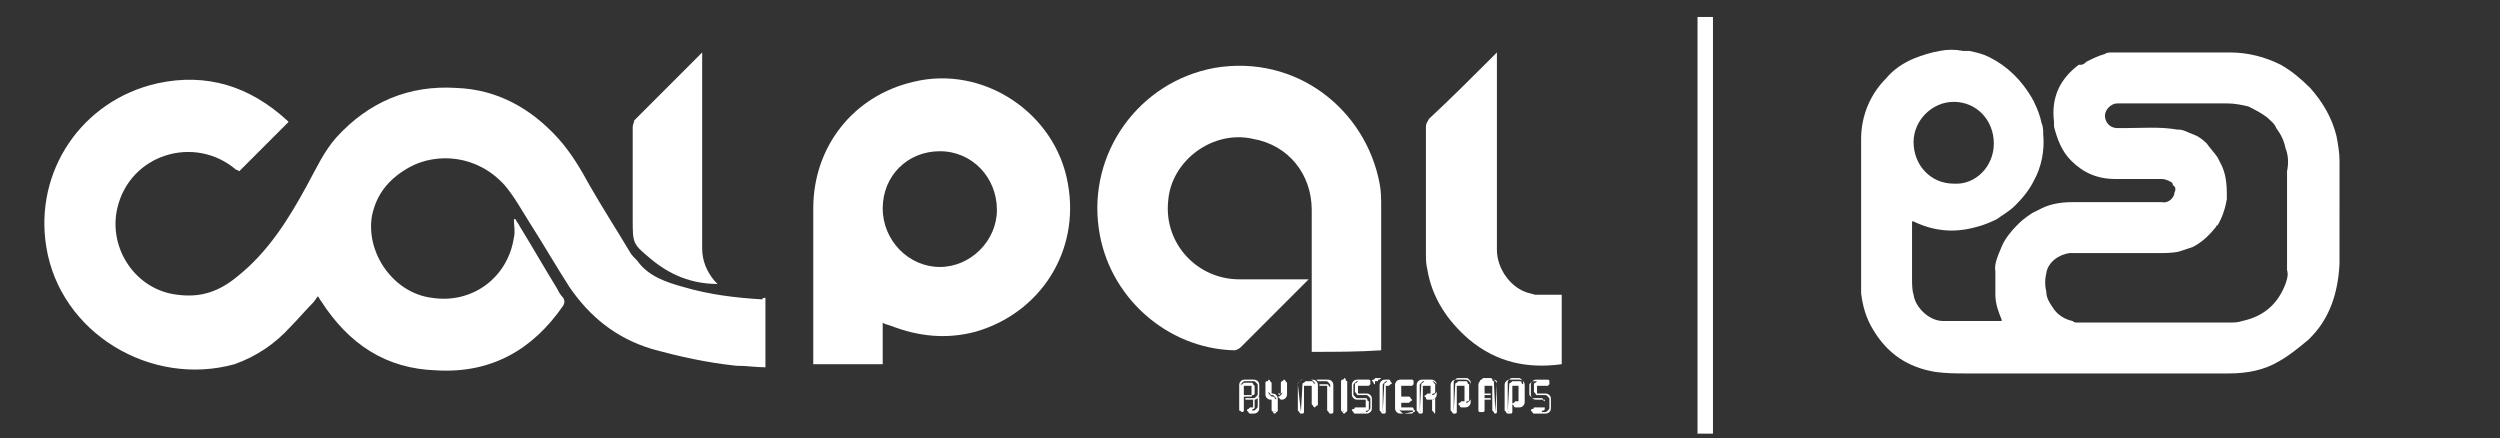 <?xml version="1.0" encoding="utf-8"?>
<!-- Generator: Adobe Illustrator 19.0.0, SVG Export Plug-In . SVG Version: 6.00 Build 0)  -->
<svg version="1.1" id="Layer_1" xmlns="http://www.w3.org/2000/svg" xmlns:xlink="http://www.w3.org/1999/xlink" x="0px" y="0px"
	 viewBox="0 0 162 28.4" enable-background="new 0 0 162 28.4" xml:space="preserve">
<rect x="0" y="0" width="162" height="28.4" fill="#333333" stroke="none"/>
<g id="XMLID_1_">
	<g id="XMLID_46_">
		<path id="XMLID_53_" fill="#FFFFFF" d="M49.6,19.3c0,1.5,0,3,0,4.5c-0.6,0-1.2-0.1-1.9-0.1c-1.9-0.2-3.7-0.6-5.5-1.1
			c-2.3-0.7-4-2.1-5.3-4c-0.9-1.4-1.7-2.8-2.6-4.2c-0.5-0.8-1-1.7-1.6-2.4c-1.8-2-4.4-2.1-6.1-1.2c-1.3,0.7-2.2,1.7-2.5,3.2
			c-0.4,2.4,1.4,5,3.9,5.3c2.6,0.4,4.9-1.3,5.3-3.9c0.1-0.4,0-0.8,0-1.2c0,0,0.1,0,0.1,0c0.1,0.2,0.2,0.3,0.3,0.5
			c0.8,1.3,1.6,2.7,2.4,4c0.1,0.2,0.2,0.4,0.4,0.6c0.1,0.2,0.1,0.3,0,0.5c-2,2.9-4.7,4.4-8.2,4.2c-3.3-0.1-5.7-1.7-7.5-4.5
			c-0.1-0.1-0.1-0.2-0.2-0.3c0,0,0,0,0,0c-0.1,0.1-0.2,0.3-0.3,0.4c-0.5,0.5-1,1.1-1.5,1.6c-1,1.1-2.2,1.9-3.6,2.4
			C9.8,25.1,3.9,21.6,3,16c-0.8-4.9,2.3-9.5,7.2-10.6c3.2-0.7,6,0.2,8.4,2.4c0,0,0.1,0.1,0.1,0.1c-1.1,1.1-2.1,2.1-3.2,3.2
			c0,0-0.1-0.1-0.2-0.1c-2.7-2.3-6.9-1-7.7,2.5c-0.6,2.6,1.2,5.3,3.9,5.6c1.5,0.2,2.7-0.2,3.9-1.2c2-1.6,3.3-3.7,4.5-5.9
			c0.6-1.1,1.1-2.2,1.9-3.1c2.1-2.3,4.7-3.4,7.8-3.2C32.2,5.8,34.4,7,36.2,9c0.8,0.9,1.4,1.9,2,3c0.8,1.4,1.7,2.8,2.6,4.3
			c0.1,0.2,0.3,0.4,0.5,0.6c0.7,1,1.9,1.4,3,1.7c1.7,0.5,3.4,0.7,5.1,0.8C49.4,19.3,49.5,19.3,49.6,19.3z"/>
		<path id="XMLID_52_" fill="#FFFFFF" d="M85,22.8c0-0.1,0-0.2,0-0.4c0-2.9,0-5.8,0-8.8c0-2.3-1.5-4.2-3.8-4.6
			c-2.6-0.6-5.3,1.4-5.5,4c-0.3,2.8,1.9,5.1,4.6,5.1c1.4,0,2.8,0,4.2,0c0.1,0,0.2,0,0.3,0c-0.1,0.1-0.1,0.1-0.2,0.2
			c-1.4,1.4-2.8,2.8-4.2,4.2c-0.1,0.1-0.3,0.2-0.4,0.2c-4.4-0.1-8.2-3.5-8.8-7.9c-0.7-4.9,2.6-9.5,7.5-10.4
			c5.3-0.9,9.8,2.7,10.7,7.5c0.1,0.5,0.1,1,0.1,1.6c0,3,0,5.9,0,8.9c0,0.1,0,0.2,0,0.3C88,22.8,86.5,22.8,85,22.8z"/>
		<path id="XMLID_49_" fill="#FFFFFF" d="M57.2,20.9c0,0.9,0,1.8,0,2.7c-1.5,0-3,0-4.5,0c0-0.1,0-0.2,0-0.3c0-3.3,0-6.5,0-9.8
			c0-4,2.6-7.3,6.5-8.2c4.5-1.1,9.2,2,10,6.6c0.8,4.4-1.8,8.4-6,9.6c-1.9,0.5-3.7,0.3-5.5-0.4C57.4,21,57.3,21,57.2,20.9z
			 M57.2,13.5c0,2.1,1.7,3.8,3.7,3.8c2,0,3.7-1.7,3.7-3.7c0-2.1-1.6-3.8-3.7-3.8C58.8,9.8,57.2,11.4,57.2,13.5z"/>
		<path id="XMLID_48_" fill="#FFFFFF" d="M97,3.4c0,0.2,0,0.3,0,0.4c0,4.1,0,8.3,0,12.4c0,1.2,0.9,2.5,2.1,2.8
			c0.1,0,0.3,0.1,0.4,0.1c0.6,0,1.1,0,1.7,0c0,1.5,0,3,0,4.5c-2.2,0.3-4.2-0.1-6-1.6c-1.4-1.2-2.4-2.7-2.7-4.5
			c-0.1-0.4-0.1-0.7-0.1-1.1c0-2.7,0-5.5,0-8.2c0-0.2,0.1-0.3,0.2-0.5C94,6.4,95.4,5,96.8,3.6C96.8,3.6,96.9,3.5,97,3.4z"/>
		<path id="XMLID_47_" fill="#FFFFFF" d="M46.5,18.4c-1.7,0-3.1-0.6-4.3-1.6c-1.2-1-1.2-1-1.2-2.6c0-2,0-4,0-6
			c0-0.1,0.1-0.3,0.1-0.4c1.4-1.4,2.8-2.8,4.2-4.2c0.1-0.1,0.1-0.1,0.2-0.2c0,0.2,0,0.3,0,0.4c0,4.1,0,8.2,0,12.3
			c0,0.8,0.3,1.5,0.8,2.1C46.4,18.3,46.4,18.3,46.5,18.4z"/>
	</g>
	<g id="XMLID_2_" enable-background="new    ">
		<path id="XMLID_43_" fill="#FFFFFF" d="M80.5,26.7C80.4,26.7,80.4,26.7,80.5,26.7c-0.1,0-0.1-0.1-0.2-0.1c0,0,0,0,0-0.1s0,0,0-0.1
			c0,0,0,0,0,0V25c0-0.1,0-0.2,0.1-0.3c0.1-0.1,0.2-0.1,0.3-0.1h0.5c0.1,0,0.2,0,0.3,0.1s0.1,0.2,0.1,0.3h0v0.5c0,0.1,0,0.2-0.1,0.3
			s-0.2,0.1-0.3,0.1h-0.5v-0.1h0.5c0.1,0,0.1,0,0.2-0.1c0.1-0.1,0.1-0.1,0.1-0.2V25h0c0-0.1,0-0.1-0.1-0.2s-0.1-0.1-0.2-0.1h-0.5
			c-0.1,0-0.1,0-0.2,0.1s-0.1,0.1-0.1,0.2v1.4c0,0,0,0,0,0c0,0,0,0,0,0c0,0,0,0,0,0c0,0,0,0,0,0c0,0,0,0,0,0c0,0,0,0,0,0
			c0,0,0,0,0,0c0,0,0,0,0,0c0,0,0,0,0-0.1c0,0,0,0,0-0.1V25c0,0,0-0.1,0.1-0.1c0,0,0.1-0.1,0.1-0.1h0.5l0,0c0,0,0.1,0,0.1,0.1
			c0,0,0.1,0.1,0.1,0.1h0v0.5c0,0,0,0.1-0.1,0.1s-0.1,0.1-0.1,0.1h-0.5v-0.1h0.5c0,0,0,0,0,0c0,0,0,0,0,0V25h0c0,0,0,0,0,0
			c0,0,0,0,0,0h-0.5c0,0,0,0,0,0s0,0,0,0v1.4c0,0,0,0.1,0,0.1c0,0,0,0.1,0,0.1C80.6,26.6,80.6,26.7,80.5,26.7
			C80.5,26.7,80.5,26.7,80.5,26.7z M81,26.8c0,0-0.1,0-0.1-0.1c0,0-0.1-0.1-0.1-0.1s0-0.1,0.1-0.1c0,0,0.1-0.1,0.1-0.1h0.2
			c0,0,0,0,0,0c0,0,0,0,0,0v-0.5h0.1v0.5c0,0,0,0.1-0.1,0.1c0,0-0.1,0.1-0.1,0.1H81c0,0,0,0,0,0c0,0,0,0,0,0c0,0,0,0,0,0
			c0,0,0,0,0,0h0.2c0.1,0,0.1,0,0.2-0.1s0.1-0.1,0.1-0.2v-0.5c0,0,0,0,0,0c0,0,0.1-0.1,0.1-0.1c0,0,0,0,0,0.1s0,0,0,0.1v0.5
			c0,0.1,0,0.2-0.1,0.3c-0.1,0.1-0.2,0.1-0.3,0.1L81,26.8L81,26.8z"/>
		<path id="XMLID_39_" fill="#FFFFFF" d="M82.6,26.8c0,0-0.1,0-0.1-0.1c0,0-0.1-0.1-0.1-0.1v-0.7c0,0,0,0,0,0c0,0,0,0,0,0
			c-0.1,0-0.2,0-0.3-0.1c-0.1-0.1-0.1-0.2-0.1-0.3v-0.7c0,0,0-0.1,0.1-0.1s0.1-0.1,0.1-0.1c0,0,0.1,0,0.1,0.1c0,0,0.1,0.1,0.1,0.1
			v0.7c0,0,0,0,0,0c0,0,0,0,0,0c0.1,0,0.2,0,0.3,0.1s0.1,0.2,0.1,0.3v0.7c0,0,0,0.1-0.1,0.1C82.7,26.8,82.6,26.8,82.6,26.8z
			 M82.6,26.7C82.6,26.7,82.6,26.7,82.6,26.7C82.7,26.7,82.7,26.6,82.6,26.7l0.1-0.8c0-0.1,0-0.1-0.1-0.2s-0.1-0.1-0.2-0.1
			c0,0-0.1,0-0.1-0.1c0,0-0.1-0.1-0.1-0.1v-0.7c0,0,0,0,0,0c0,0,0,0,0,0c0,0,0,0,0,0c0,0,0,0,0,0v0.7c0,0.1,0,0.1,0.1,0.2
			c0.1,0.1,0.1,0.1,0.2,0.1c0,0,0.1,0,0.1,0.1c0,0,0.1,0.1,0.1,0.1L82.6,26.7C82.5,26.6,82.5,26.7,82.6,26.7
			C82.6,26.7,82.6,26.7,82.6,26.7z M82.8,25.7c0.1,0,0.1,0,0.2-0.1c0.1-0.1,0.1-0.1,0.1-0.2v-0.7c0,0,0,0,0,0c0,0,0,0,0,0
			c0,0,0,0,0,0c0,0,0,0,0,0v0.7c0,0,0,0.1-0.1,0.1c0,0-0.1,0.1-0.1,0.1c0,0,0,0,0,0c0,0-0.1-0.1-0.1-0.1c0,0,0,0,0.1,0
			c0,0,0,0,0.1,0c0,0,0,0,0,0c0,0,0,0,0,0v-0.7c0,0,0-0.1,0.1-0.1c0,0,0.1-0.1,0.1-0.1s0.1,0,0.1,0.1c0,0,0.1,0.1,0.1,0.1v0.7
			c0,0.1,0,0.2-0.1,0.3c-0.1,0.1-0.2,0.1-0.3,0.1L82.8,25.7L82.8,25.7L82.8,25.7z"/>
		<path id="XMLID_35_" fill="#FFFFFF" d="M84.3,26.8c0,0-0.1,0-0.1-0.1c0,0-0.1-0.1-0.1-0.1V25c0-0.1,0-0.2,0.1-0.3
			c0.1-0.1,0.2-0.1,0.3-0.1H85c0.1,0,0.2,0,0.3,0.1c0.1,0.1,0.1,0.2,0.1,0.3v1.2c0,0,0,0.1-0.1,0.1c0,0-0.1,0.1-0.1,0.1
			c0,0-0.1,0-0.1-0.1c0,0-0.1-0.1-0.1-0.1V25c0,0,0,0,0,0c0,0,0,0,0,0h-0.5c0,0,0,0,0,0c0,0,0,0,0,0v1.7c0,0,0,0.1-0.1,0.1
			C84.4,26.8,84.3,26.8,84.3,26.8z M84.3,26.7C84.3,26.7,84.3,26.7,84.3,26.7C84.3,26.7,84.4,26.6,84.3,26.7l0.1-1.8
			c0,0,0-0.1,0.1-0.1c0,0,0.1-0.1,0.1-0.1H85c0,0,0.1,0,0.1,0.1c0,0,0.1,0.1,0.1,0.1v1.2c0,0,0,0,0,0c0,0,0,0,0,0c0,0,0,0,0,0
			c0,0,0,0,0,0v-1.2c0-0.1,0-0.1-0.1-0.2c-0.1-0.1-0.1-0.1-0.2-0.1h-0.5c-0.1,0-0.1,0-0.2,0.1s-0.1,0.1-0.1,0.2L84.3,26.7
			C84.3,26.6,84.3,26.7,84.3,26.7C84.3,26.7,84.3,26.7,84.3,26.7z M86.2,26.8c0,0-0.1,0-0.1-0.1c0,0-0.1-0.1-0.1-0.1V25h0
			c0,0,0,0,0,0c0,0,0,0,0,0h-0.5v-0.1H86l0,0c0,0,0.1,0,0.1,0.1c0,0,0.1,0.1,0.1,0.1h0v1.7c0,0,0,0,0,0c0,0,0,0,0,0c0,0,0,0,0,0
			c0,0,0,0,0,0V25h0c0-0.1,0-0.1-0.1-0.2s-0.1-0.1-0.2-0.1h-0.5c0,0,0,0,0,0c0,0-0.1-0.1-0.1-0.1c0,0,0,0,0.1,0s0,0,0.1,0H86
			c0.1,0,0.2,0,0.3,0.1c0.1,0.1,0.1,0.2,0.1,0.3h0v1.7c0,0,0,0.1-0.1,0.1S86.3,26.8,86.2,26.8z"/>
		<path id="XMLID_32_" fill="#FFFFFF" d="M87.1,26.8c0,0-0.1,0-0.1-0.1c0,0-0.1-0.1-0.1-0.1v-1.9c0,0,0-0.1,0.1-0.1s0.1-0.1,0.1-0.1
			s0.1,0,0.1,0.1s0.1,0.1,0.1,0.1v1.9c0,0,0,0.1-0.1,0.1C87.2,26.8,87.1,26.8,87.1,26.8z M87.1,26.7C87.1,26.7,87.1,26.7,87.1,26.7
			C87.1,26.7,87.1,26.6,87.1,26.7l0.1-2c0,0,0,0,0,0c0,0,0,0,0,0c0,0,0,0,0,0c0,0,0,0,0,0L87.1,26.7C87,26.6,87,26.7,87.1,26.7
			C87,26.7,87,26.7,87.1,26.7z"/>
		<path id="XMLID_29_" fill="#FFFFFF" d="M87.8,26.8c0,0-0.1,0-0.1-0.1c0,0-0.1-0.1-0.1-0.1s0-0.1,0.1-0.1s0.1-0.1,0.1-0.1h0.7
			c0,0,0,0,0,0c0,0,0,0,0,0v-0.5h0c0,0,0,0,0,0c0,0,0,0,0,0H88c-0.1,0-0.2,0-0.3-0.1s-0.1-0.2-0.1-0.3v-0.5c0-0.1,0-0.2,0.1-0.3
			c0.1-0.1,0.2-0.1,0.3-0.1h0.5c0,0,0.1,0,0.1,0c0,0,0.1,0,0.1,0c0,0,0.1,0,0.1,0.1c0,0,0,0,0,0.1c0,0,0,0,0,0.1
			c0,0-0.1,0.1-0.1,0.1c0,0,0,0-0.1,0c0,0,0,0-0.1,0c0,0,0,0,0,0H88c0,0,0,0,0,0c0,0,0,0,0,0v0.5c0,0,0,0,0,0c0,0,0,0,0,0h0.5
			c0.1,0,0.2,0,0.3,0.1c0.1,0.1,0.1,0.2,0.1,0.3h0v0.5c0,0.1,0,0.2-0.1,0.3c-0.1,0.1-0.2,0.1-0.3,0.1L87.8,26.8L87.8,26.8L87.8,26.8
			z M88.5,26.7c0.1,0,0.1,0,0.2-0.1c0.1-0.1,0.1-0.1,0.1-0.2v-0.5h0c0-0.1,0-0.1-0.1-0.2s-0.1-0.1-0.2-0.1H88c0,0-0.1,0-0.1-0.1
			c0,0-0.1-0.1-0.1-0.1v-0.5c0,0,0-0.1,0.1-0.1c0,0,0.1-0.1,0.1-0.1h0.5c0,0,0,0,0,0s0,0,0,0c0,0,0,0,0,0c0,0,0,0,0,0c0,0,0,0,0,0
			c0,0,0,0,0,0c0,0,0,0,0,0c0,0,0,0,0,0c0,0,0,0-0.1,0c0,0,0,0-0.1,0H88c-0.1,0-0.1,0-0.2,0.1s-0.1,0.1-0.1,0.2v0.5
			c0,0.1,0,0.1,0.1,0.2c0.1,0.1,0.1,0.1,0.2,0.1h0.5c0,0,0.1,0,0.1,0.1s0.1,0.1,0.1,0.1h0v0.5c0,0,0,0.1-0.1,0.1s-0.1,0.1-0.1,0.1
			h-0.7c0,0,0,0,0,0c0,0,0,0,0,0c0,0,0,0,0,0c0,0,0,0,0,0L88.5,26.7L88.5,26.7L88.5,26.7z"/>
		<path id="XMLID_25_" fill="#FFFFFF" d="M89.1,24.9c0,0-0.1,0-0.1-0.1s-0.1-0.1-0.1-0.1c0,0,0-0.1,0.1-0.1s0.1-0.1,0.1-0.1h0.4
			c0,0-0.1,0.1-0.1,0.1h-0.3c0,0,0,0,0,0c0,0,0,0,0,0c0,0,0,0,0,0c0,0,0,0,0,0h0.2v0.1H89.1z M89.6,26.8c0,0-0.1,0-0.1-0.1
			c0,0-0.1-0.1-0.1-0.1V25c0-0.1,0-0.2,0.1-0.3c0.1-0.1,0.2-0.1,0.3-0.1h0.2c0,0,0.1,0,0.1,0.1s0.1,0.1,0.1,0.1c0,0,0,0.1-0.1,0.1
			c0,0-0.1,0.1-0.1,0.1h-0.2c0,0,0,0,0,0c0,0,0,0,0,0v1.7c0,0,0,0.1-0.1,0.1C89.7,26.8,89.7,26.8,89.6,26.8z M89.6,26.7
			C89.6,26.7,89.6,26.7,89.6,26.7C89.7,26.7,89.7,26.6,89.6,26.7l0.1-1.8c0,0,0-0.1,0.1-0.1c0,0,0.1-0.1,0.1-0.1h0.2c0,0,0,0,0,0
			c0,0,0,0,0,0c0,0,0,0,0,0c0,0,0,0,0,0h-0.2c-0.1,0-0.1,0-0.2,0.1s-0.1,0.1-0.1,0.2L89.6,26.7C89.6,26.6,89.6,26.6,89.6,26.7
			C89.6,26.7,89.6,26.7,89.6,26.7z"/>
		<path id="XMLID_21_" fill="#FFFFFF" d="M90.8,26.8c-0.1,0-0.2,0-0.3-0.1c-0.1-0.1-0.1-0.2-0.1-0.3V25c0-0.1,0-0.2,0.1-0.3
			c0.1-0.1,0.2-0.1,0.3-0.1h0.5c0,0,0,0,0,0c0,0,0,0,0.1,0c0,0,0,0,0.1,0c0,0,0.1,0,0.1,0.1c0,0,0,0,0,0.1c0,0,0,0,0,0.1
			c0,0-0.1,0.1-0.1,0.1c0,0,0,0-0.1,0c0,0-0.1,0-0.1,0h-0.5c0,0,0,0,0,0c0,0,0,0,0,0v1.4c0,0,0,0,0,0c0,0,0,0,0,0h0.7
			c0,0,0.1,0,0.1,0.1s0.1,0.1,0.1,0.1c0,0,0,0.1-0.1,0.1c0,0-0.1,0.1-0.1,0.1L90.8,26.8L90.8,26.8L90.8,26.8z M91.5,26.7
			C91.5,26.7,91.6,26.7,91.5,26.7C91.6,26.7,91.6,26.6,91.5,26.7c0.1-0.1,0.1-0.1,0-0.1c0,0,0,0,0,0h-0.7c0,0-0.1,0-0.1-0.1
			c0,0-0.1-0.1-0.1-0.1v-1.4c0,0,0-0.1,0.1-0.1c0,0,0.1-0.1,0.1-0.1h0.5c0,0,0,0,0.1,0c0,0,0,0,0.1,0c0,0,0,0,0,0c0,0,0,0,0,0
			c0,0,0,0,0,0c0,0,0,0,0,0c0,0,0,0,0,0c0,0,0,0,0,0s0,0,0,0c0,0,0,0,0,0h-0.5c-0.1,0-0.1,0-0.2,0.1c-0.1,0.1-0.1,0.1-0.1,0.2v1.4
			c0,0.1,0,0.1,0.1,0.2c0.1,0.1,0.1,0.1,0.2,0.1L91.5,26.7L91.5,26.7z M90.8,25.9v-0.1h0.5c0,0,0,0,0,0c0,0,0,0,0,0c0,0,0,0,0,0
			c0,0,0,0,0,0h-0.5v-0.1h0.5c0,0,0.1,0,0.1,0.1c0,0,0.1,0.1,0.1,0.1s0,0.1-0.1,0.1c0,0-0.1,0.1-0.1,0.1H90.8z"/>
		<path id="XMLID_17_" fill="#FFFFFF" d="M92,26.8c0,0-0.1,0-0.1-0.1c0,0-0.1-0.1-0.1-0.1V25c0-0.1,0-0.2,0.1-0.3
			c0.1-0.1,0.2-0.1,0.3-0.1h0.5c0.1,0,0.2,0,0.3,0.1c0.1,0.1,0.1,0.2,0.1,0.3h0v0.5c0,0.1,0,0.2-0.1,0.3c-0.1,0.1-0.2,0.1-0.3,0.1
			h-0.2c0,0-0.1,0-0.1-0.1s-0.1-0.1-0.1-0.1c0,0,0-0.1,0.1-0.1c0,0,0.1-0.1,0.1-0.1h0.2c0,0,0,0,0,0c0,0,0,0,0,0v-0.5h0c0,0,0,0,0,0
			c0,0,0,0,0,0h-0.5c0,0,0,0,0,0c0,0,0,0,0,0v1.7c0,0,0,0.1-0.1,0.1S92.1,26.8,92,26.8z M92,26.7C92,26.7,92.1,26.7,92,26.7
			C92.1,26.7,92.1,26.6,92,26.7l0.1-1.8c0,0,0-0.1,0.1-0.1c0,0,0.1-0.1,0.1-0.1h0.5l0,0c0,0,0.1,0,0.1,0.1c0,0,0.1,0.1,0.1,0.1h0
			v0.5c0,0,0,0.1-0.1,0.1s-0.1,0.1-0.1,0.1h-0.2c0,0,0,0,0,0c0,0,0,0,0,0c0,0,0,0,0,0s0,0,0,0h0.2c0.1,0,0.1,0,0.2-0.1
			c0.1-0.1,0.1-0.1,0.1-0.2V25h0c0-0.1,0-0.1-0.1-0.2s-0.1-0.1-0.2-0.1h-0.5c-0.1,0-0.1,0-0.2,0.1S92,24.9,92,25L92,26.7
			C92,26.7,92,26.7,92,26.7C92,26.7,92,26.7,92,26.7z M93,26.8c0,0-0.1,0-0.1-0.1c0,0-0.1-0.1-0.1-0.1v-0.7h0.1v0.7c0,0,0,0,0,0
			c0,0,0,0,0,0c0,0,0,0,0,0c0,0,0,0,0,0v-0.7c0,0,0,0,0,0c0,0,0.1-0.1,0.1-0.1c0,0,0,0,0,0.1s0,0,0,0.1v0.7c0,0,0,0.1-0.1,0.1
			C93.1,26.8,93,26.8,93,26.8z"/>
		<path id="XMLID_14_" fill="#FFFFFF" d="M94.2,26.8c0,0-0.1,0-0.1-0.1c0,0-0.1-0.1-0.1-0.1V25c0-0.1,0-0.2,0.1-0.3
			c0.1-0.1,0.2-0.1,0.3-0.1h0.5c0.1,0,0.2,0,0.3,0.1c0.1,0.1,0.1,0.2,0.1,0.3h0v1c0,0.1,0,0.2-0.1,0.3c-0.1,0.1-0.2,0.1-0.3,0.1
			h-0.2c0,0-0.1,0-0.1-0.1c0,0-0.1-0.1-0.1-0.1s0-0.1,0.1-0.1c0,0,0.1-0.1,0.1-0.1h0.2c0,0,0,0,0,0c0,0,0,0,0,0v-1h0c0,0,0,0,0,0
			c0,0,0,0,0,0h-0.5c0,0,0,0,0,0c0,0,0,0,0,0v1.7c0,0,0,0.1-0.1,0.1S94.2,26.8,94.2,26.8z M94.2,26.7C94.2,26.7,94.2,26.7,94.2,26.7
			C94.2,26.7,94.3,26.6,94.2,26.7l0.1-1.8c0,0,0-0.1,0.1-0.1c0,0,0.1-0.1,0.1-0.1h0.5l0,0c0,0,0.1,0,0.1,0.1s0.1,0.1,0.1,0.1h0v1
			c0,0,0,0.1-0.1,0.1s-0.1,0.1-0.1,0.1h-0.2c0,0,0,0,0,0c0,0,0,0,0,0c0,0,0,0,0,0c0,0,0,0,0,0h0.2c0.1,0,0.1,0,0.2-0.1
			c0.1-0.1,0.1-0.1,0.1-0.2v-1h0c0-0.1,0-0.1-0.1-0.2c-0.1-0.1-0.1-0.1-0.2-0.1h-0.5c-0.1,0-0.1,0-0.2,0.1s-0.1,0.1-0.1,0.2
			L94.2,26.7C94.1,26.7,94.1,26.7,94.2,26.7C94.2,26.7,94.2,26.7,94.2,26.7z"/>
		<path id="XMLID_9_" fill="#FFFFFF" d="M96.9,26.8c0,0-0.1,0-0.1-0.1c0,0-0.1-0.1-0.1-0.1V25h0c0,0,0,0,0,0c0,0,0,0,0,0h-0.5
			c0,0,0,0,0,0c0,0,0,0,0,0v1.4c0,0,0,0.1,0,0.1c0,0,0,0.1,0,0.1c0,0,0,0.1-0.1,0.1c0,0,0,0-0.1,0c0,0,0,0-0.1,0c0,0-0.1,0-0.1-0.1
			c0,0,0,0,0-0.1c0,0,0,0,0-0.1c0,0,0,0,0,0V25c0-0.1,0-0.2,0.1-0.3c0.1-0.1,0.2-0.1,0.3-0.1h0.5c0.1,0,0.2,0,0.3,0.1
			C97,24.7,97,24.8,97,25h0v1.7c0,0,0,0.1-0.1,0.1C97,26.8,96.9,26.8,96.9,26.8z M96.9,26.7C96.9,26.7,96.9,26.7,96.9,26.7
			C96.9,26.7,96.9,26.6,96.9,26.7l0.1-1.8h0c0-0.1,0-0.1-0.1-0.2s-0.1-0.1-0.2-0.1h-0.5c-0.1,0-0.1,0-0.2,0.1s-0.1,0.1-0.1,0.2v1.4
			c0,0,0,0,0,0c0,0,0,0,0,0c0,0,0,0,0,0c0,0,0,0,0,0c0,0,0,0,0,0c0,0,0,0,0,0s0,0,0,0c0,0,0,0,0,0c0,0,0,0,0-0.1s0,0,0-0.1v-1.4
			c0,0,0-0.1,0.1-0.1c0,0,0.1-0.1,0.1-0.1h0.5l0,0c0,0,0.1,0,0.1,0.1s0.1,0.1,0.1,0.1h0L96.9,26.7C96.9,26.6,96.9,26.7,96.9,26.7
			C96.8,26.7,96.9,26.7,96.9,26.7z M96.1,25.6v-0.1h0.5v0.1H96.1z M96.1,25.9v-0.1h0.5v0.1H96.1z"/>
		<path id="XMLID_6_" fill="#FFFFFF" d="M97.7,26.8c0,0-0.1,0-0.1-0.1c0,0-0.1-0.1-0.1-0.1V25c0-0.1,0-0.2,0.1-0.3
			c0.1-0.1,0.2-0.1,0.3-0.1h0.5c0.1,0,0.2,0,0.3,0.1c0.1,0.1,0.1,0.2,0.1,0.3h0v1c0,0.1,0,0.2-0.1,0.3s-0.2,0.1-0.3,0.1h-0.2
			c0,0-0.1,0-0.1-0.1c0,0-0.1-0.1-0.1-0.1s0-0.1,0.1-0.1c0,0,0.1-0.1,0.1-0.1h0.2c0,0,0,0,0,0s0,0,0,0v-1h0c0,0,0,0,0,0c0,0,0,0,0,0
			H98c0,0,0,0,0,0s0,0,0,0v1.7c0,0,0,0.1-0.1,0.1S97.8,26.8,97.7,26.8z M97.7,26.7C97.7,26.7,97.7,26.7,97.7,26.7
			C97.8,26.7,97.8,26.6,97.7,26.7l0.1-1.8c0,0,0-0.1,0.1-0.1c0,0,0.1-0.1,0.1-0.1h0.5l0,0c0,0,0.1,0,0.1,0.1s0.1,0.1,0.1,0.1h0v1
			c0,0,0,0.1-0.1,0.1c0,0-0.1,0.1-0.1,0.1h-0.3c0,0,0,0,0,0c0,0,0,0,0,0c0,0,0,0,0,0c0,0,0,0,0,0h0.2c0.1,0,0.1,0,0.2-0.1
			s0.1-0.1,0.1-0.2v-1h0c0-0.1,0-0.1-0.1-0.2s-0.1-0.1-0.2-0.1H98c-0.1,0-0.1,0-0.2,0.1c-0.1,0.1-0.1,0.1-0.1,0.2L97.7,26.7
			C97.7,26.7,97.7,26.7,97.7,26.7C97.7,26.7,97.7,26.7,97.7,26.7z"/>
		<path id="XMLID_3_" fill="#FFFFFF" d="M99.4,26.8c0,0-0.1,0-0.1-0.1c0,0-0.1-0.1-0.1-0.1s0-0.1,0.1-0.1s0.1-0.1,0.1-0.1h0.7
			c0,0,0,0,0,0c0,0,0,0,0,0v-0.5h0c0,0,0,0,0,0c0,0,0,0,0,0h-0.5c-0.1,0-0.2,0-0.3-0.1s-0.1-0.2-0.1-0.3v-0.5c0-0.1,0-0.2,0.1-0.3
			c0.1-0.1,0.2-0.1,0.3-0.1h0.5c0,0,0.1,0,0.1,0c0,0,0.1,0,0.1,0c0,0,0.1,0,0.1,0.1c0,0,0,0,0,0.1c0,0,0,0,0,0.1
			c0,0-0.1,0.1-0.1,0.1c0,0,0,0-0.1,0c0,0,0,0-0.1,0c0,0,0,0,0,0h-0.5c0,0,0,0,0,0c0,0,0,0,0,0v0.5c0,0,0,0,0,0c0,0,0,0,0,0h0.5
			c0.1,0,0.2,0,0.3,0.1c0.1,0.1,0.1,0.2,0.1,0.3h0v0.5c0,0.1,0,0.2-0.1,0.3c-0.1,0.1-0.2,0.1-0.3,0.1L99.4,26.8L99.4,26.8z
			 M100.1,26.7c0.1,0,0.1,0,0.2-0.1s0.1-0.1,0.1-0.2v-0.5h0c0-0.1,0-0.1-0.1-0.2c-0.1-0.1-0.1-0.1-0.2-0.1h-0.5c0,0-0.1,0-0.1-0.1
			c0,0-0.1-0.1-0.1-0.1v-0.5c0,0,0-0.1,0.1-0.1c0,0,0.1-0.1,0.1-0.1h0.5c0,0,0,0,0,0c0,0,0,0,0,0c0,0,0,0,0,0s0,0,0,0c0,0,0,0,0,0
			c0,0,0,0,0,0c0,0,0,0,0,0c0,0,0,0,0,0c0,0,0,0-0.1,0s0,0-0.1,0h-0.5c-0.1,0-0.1,0-0.2,0.1c-0.1,0.1-0.1,0.1-0.1,0.2v0.5
			c0,0.1,0,0.1,0.1,0.2c0.1,0.1,0.1,0.1,0.2,0.1h0.5c0,0,0.1,0,0.1,0.1s0.1,0.1,0.1,0.1h0v0.5c0,0,0,0.1-0.1,0.1s-0.1,0.1-0.1,0.1
			h-0.7c0,0,0,0,0,0c0,0,0,0,0,0c0,0,0,0,0,0c0,0,0,0,0,0L100.1,26.7L100.1,26.7L100.1,26.7z"/>
	</g>
</g>
<g id="XMLID_54_">
	<path id="XMLID_56_" fill="#FFFFFF" d="M151.6,10.4c0-0.5-0.1-1.1-0.2-1.6c-0.3-1.2-0.9-2.2-1.7-3.1c-0.6-0.6-1.2-1.1-1.9-1.5
		c-1-0.5-2.1-0.8-3.3-0.8c-0.8,0-1.6,0-2.4,0h-1.3c-0.9,0-1.7,0-2.6,0c-0.4,0-0.9,0-1.3,0c-0.2,0-0.4,0-0.5,0.1
		c-0.4,0.1-0.8,0.3-1.2,0.5c-0.1,0.1-0.2,0.2-0.4,0.2c0,0,0,0-0.1,0c-1.2,0.9-1.8,2.1-1.6,3.7c0,0.1,0,0.2,0,0.3
		c0.2,0.8,0.5,1.6,1.1,2.2c0.8,0.8,1.7,1.2,2.9,1.2c1,0,2,0,3,0c0.2,0,0.4,0.1,0.6,0.2c0.1,0.1,0.1,0.1,0.1,0.2
		c0.2,0.1,0.2,0.3,0.1,0.5c0,0.3-0.4,0.7-0.8,0.6c-1.9,0-3.9,0-5.8,0c-0.7,0-1.4,0.1-2,0.4c-0.2,0.1-0.4,0.2-0.6,0.3
		c-0.3,0.2-0.6,0.4-0.9,0.7c0,0-0.1,0.1-0.1,0.1c-0.4,0.4-0.8,0.9-1,1.4c-0.2,0.5-0.5,1.1-0.4,1.6c0,0,0,0.1,0,0.1c0,0.5,0,1,0,1.4
		c0,0.6,0.2,1.1,0.4,1.6c0,0.1,0.1,0.1-0.1,0.1c-1.2,0-2.5,0-3.7,0c-0.9,0-1.8-0.9-1.9-1.7c-0.1-0.3-0.1-0.7-0.1-1.1
		c0-0.1,0-0.1,0-0.2v-3.3c0-0.2,0-0.2,0.2-0.1c1.3,0.6,2.6,0.7,4,0.3c0.4-0.1,0.9-0.3,1.3-0.5c0.4-0.3,0.8-0.5,1.2-0.9
		c0.5-0.5,0.9-1,1.2-1.6c0,0,0,0,0,0c0.5-0.9,0.7-2,0.6-3c0-0.2,0-0.5-0.1-0.7c-0.1-0.5-0.3-1-0.5-1.4c0-0.1-0.1-0.1-0.1-0.2
		c-0.7-1.2-1.6-2.1-2.8-2.7c-0.4-0.2-0.8-0.3-1.3-0.4c0,0-0.1,0-0.1,0c-0.1,0-0.2,0-0.3,0c-0.5-0.1-1-0.1-1.5,0
		c-0.6,0.1-1.2,0.3-1.7,0.5c-0.7,0.3-1.3,0.7-1.8,1.3c0,0,0,0,0,0c-1,1-1.6,2.4-1.6,3.9c0,0.5,0,1,0,1.5v7.5c0,0.3,0,0.6,0,1
		c0.1,0.8,0.3,1.6,0.8,2.4c0.9,1.5,2.2,2.4,4,2.7c0.7,0.1,1.4,0.1,2.1,0.1c5.6,0,11.3,0,16.9,0c1.2,0,2.3-0.2,3.3-0.8
		c0.7-0.4,1.3-0.9,1.9-1.4c0,0,0,0,0.1-0.1c1.2-1.2,1.8-2.8,1.9-4.8C151.6,14.9,151.6,12.7,151.6,10.4z M126.6,6.6
		c1.5,0,2.6,1.2,2.6,2.7c0,1.5-1.2,2.7-2.6,2.6c-1.5,0-2.6-1.2-2.6-2.7l0,0v0C124,7.8,125.2,6.6,126.6,6.6z M148.1,18.4
		c-0.5,1.3-1.4,2.1-2.8,2.4c-0.3,0.1-0.5,0.1-0.8,0.1c-0.8,0-1.6,0-2.4,0c-0.3,0-0.5,0-0.8,0c-1.1,0-2.2,0-3.3,0c-0.4,0-0.8,0-1.2,0
		l-2.2,0c-0.1,0-0.2,0-0.3-0.1c-0.5-0.1-1-0.4-1.3-0.9c-0.2-0.3-0.4-0.6-0.4-1c-0.1-0.4-0.1-0.8,0-1.2c0.1-0.7,0.8-1.2,1.5-1.3
		c1.1,0,2.2,0,3.4,0h2.3c0.5,0,1,0,1.4-0.1c0.3-0.1,0.6-0.2,0.9-0.3c0.6-0.3,1.1-0.8,1.5-1.3c0-0.1,0.1-0.1,0.1-0.1
		c0.3-0.5,0.5-1.1,0.6-1.7c0-0.7,0-1.4-0.3-2.1c-0.1-0.2-0.2-0.4-0.3-0.6c-0.2-0.3-0.5-0.6-0.7-0.9c-0.3-0.3-0.6-0.5-0.9-0.6
		c-0.3-0.1-0.6-0.3-0.9-0.3c0,0-0.1,0-0.1,0c-1.1-0.2-2.3-0.1-3.4-0.1c-0.2,0-0.3,0-0.5,0c-0.5,0-0.8-0.4-0.8-0.8v0
		c0-0.4,0.4-0.8,0.8-0.8h7.1c0,0,0,0,0,0c0.5,0,1,0.1,1.4,0.2c0.4,0.2,0.8,0.4,1.2,0.7c0.2,0.2,0.5,0.4,0.6,0.7
		c0.3,0.4,0.5,0.8,0.6,1.3c0.2,0.5,0.2,1,0.1,1.5v4.1c0,0.8,0,1.5,0,2.3C148.3,17.8,148.2,18.1,148.1,18.4z"/>
</g>
<line id="XMLID_63_" fill="none" stroke="#FFFFFF" stroke-miterlimit="10" x1="110.5" y1="1.1" x2="110.5" y2="28.1"/>
</svg>
